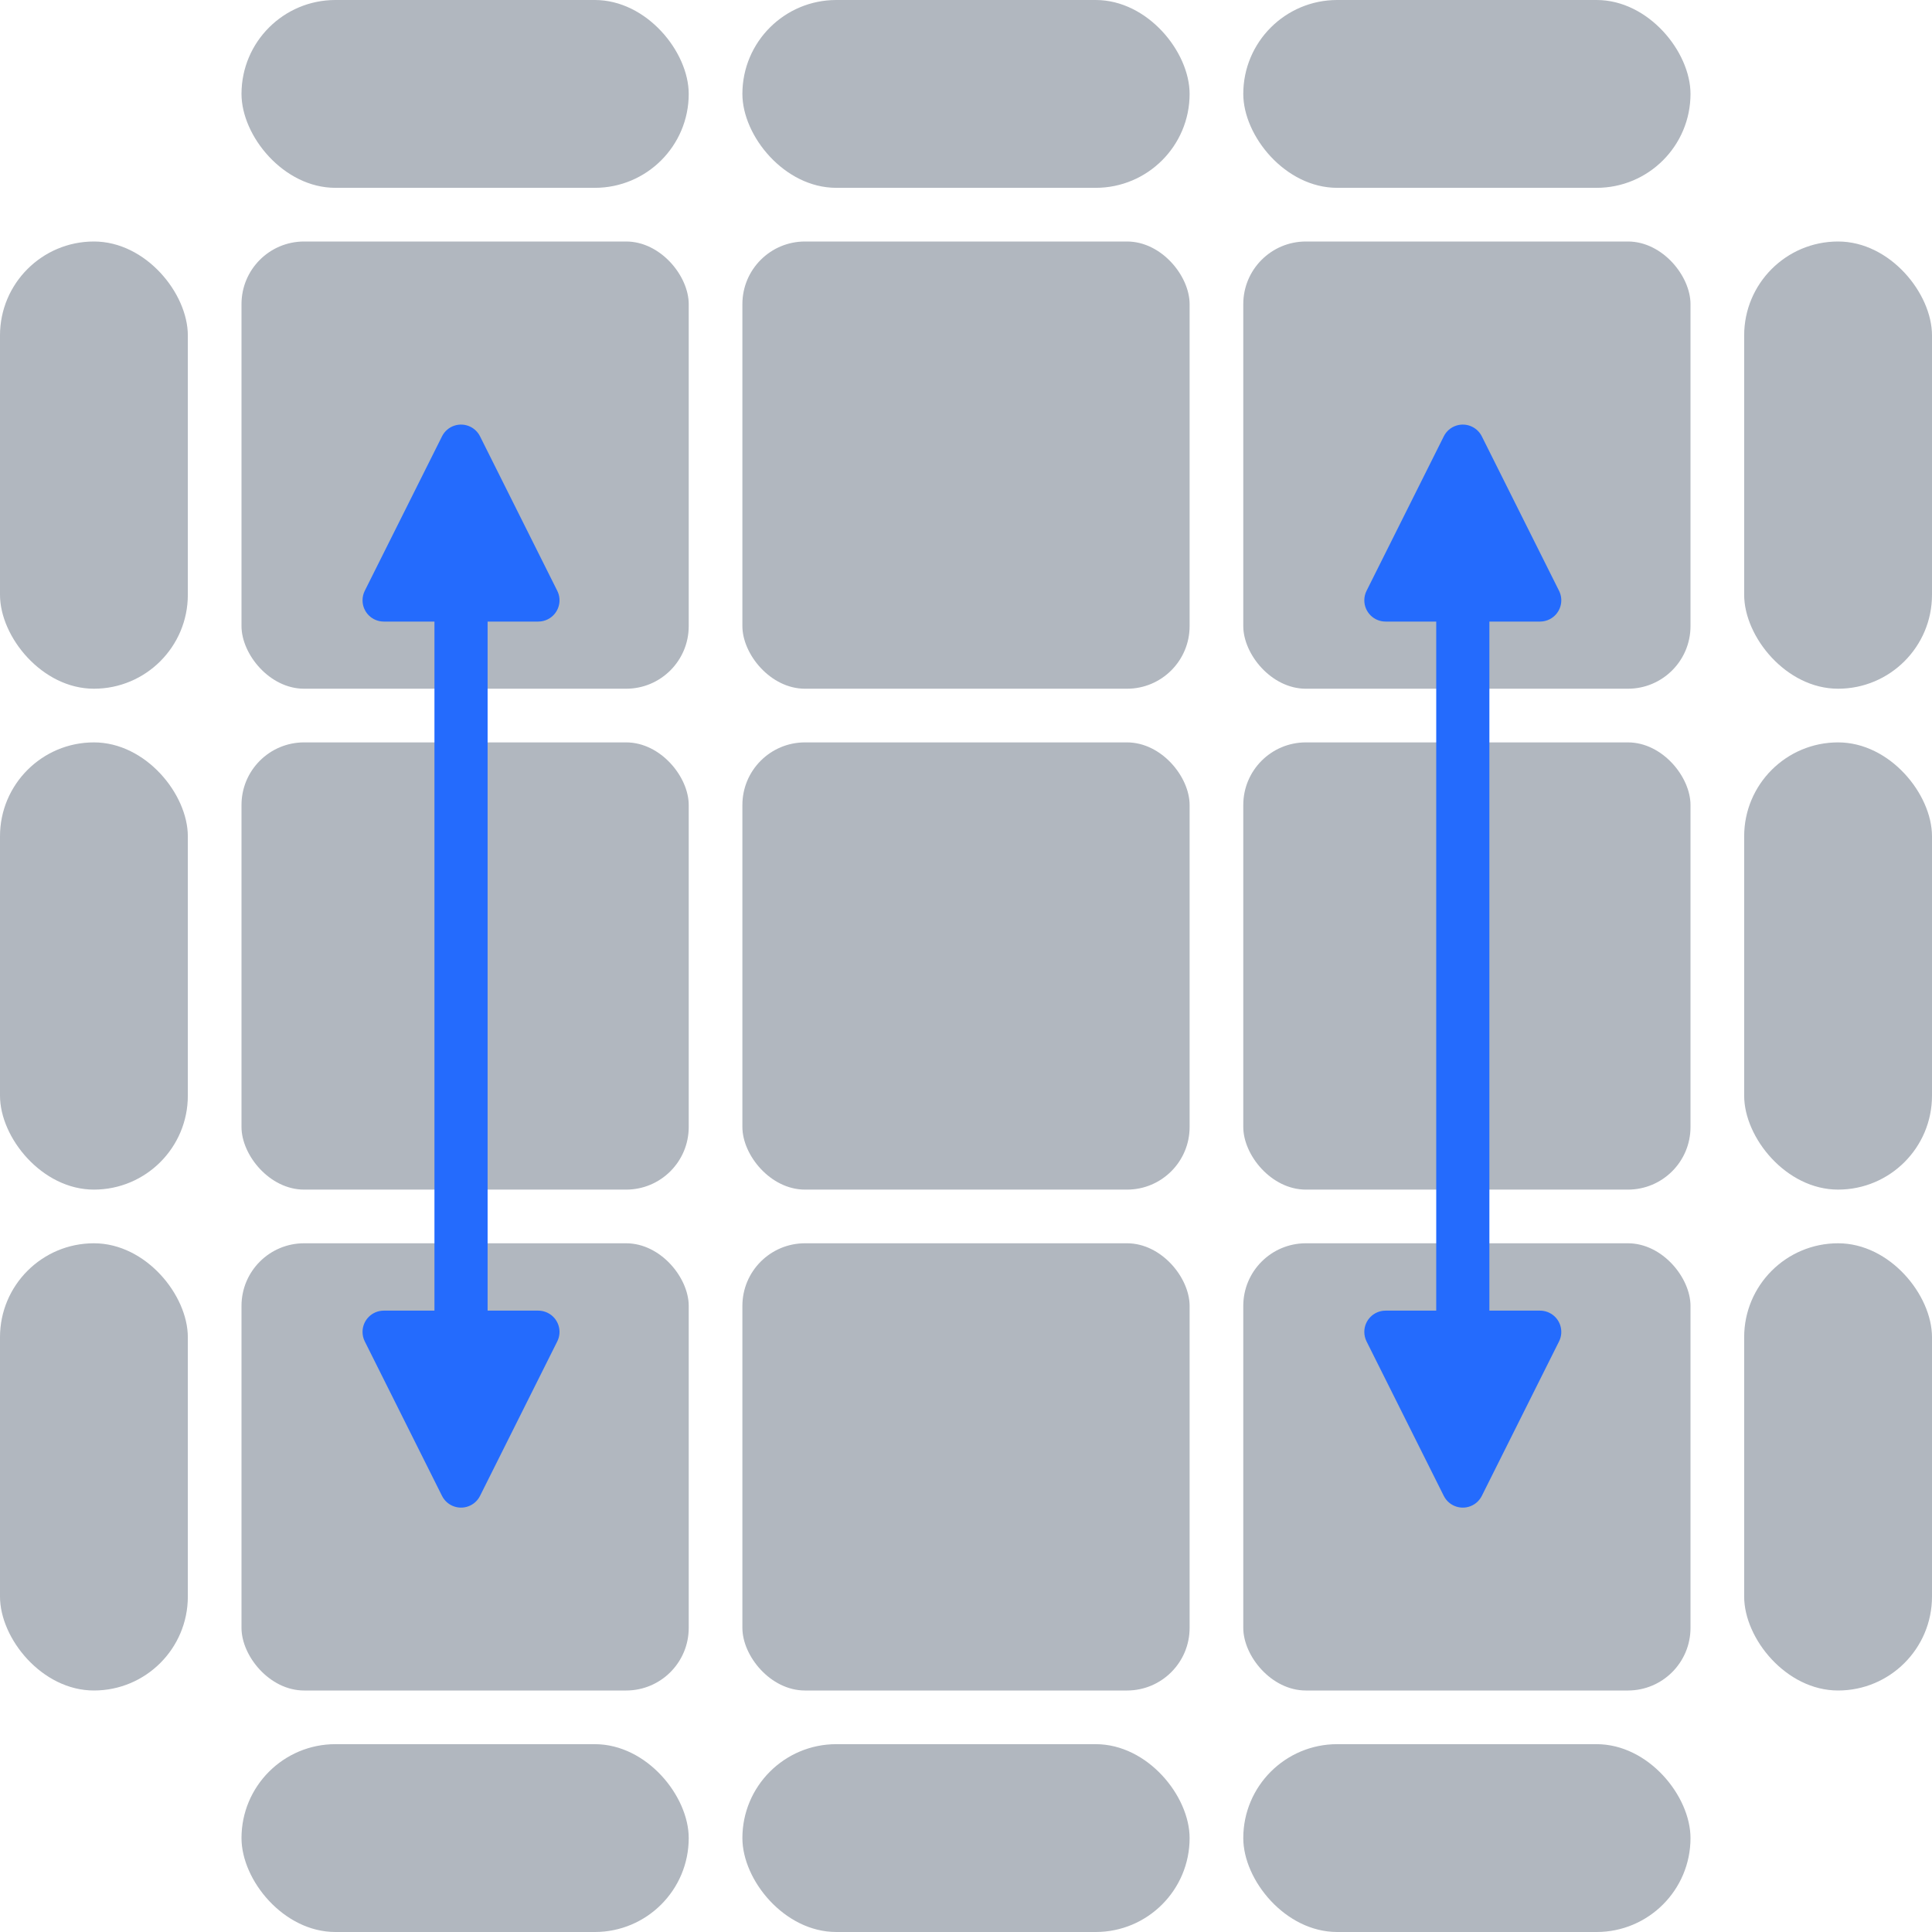 <?xml version="1.0" encoding="UTF-8"?>
<svg width="216px" height="216px" viewBox="0 0 216 216" version="1.1" xmlns="http://www.w3.org/2000/svg" xmlns:xlink="http://www.w3.org/1999/xlink">
    <!-- Generator: Sketch 62 (91390) - https://sketch.com -->
    <title>e</title>
    <desc>Created with Sketch.</desc>
    <g id="Page-1" stroke="none" stroke-width="1" fill="none" fill-rule="evenodd">
        <g id="Desktop-HD-Copy" transform="translate(-262, -1022)">
            <g id="e" transform="translate(262, 1022)">
                <g id="cube" fill="#64707F" fill-opacity="0.497">
                    <rect id="Rectangle" x="27" y="27" width="50" height="50" rx="7"></rect>
                    <rect id="Rectangle" x="83" y="27" width="50" height="50" rx="7"></rect>
                    <rect id="Rectangle" x="27" y="83" width="50" height="50" rx="7"></rect>
                    <rect id="Rectangle" x="83" y="83" width="50" height="50" rx="7"></rect>
                    <rect id="Rectangle" x="139" y="83" width="50" height="50" rx="7"></rect>
                    <rect id="Rectangle" x="27" y="139" width="50" height="50" rx="7"></rect>
                    <rect id="Rectangle" x="83" y="139" width="50" height="50" rx="7"></rect>
                    <rect id="Rectangle" x="139" y="139" width="50" height="50" rx="7"></rect>
                    <rect id="Rectangle" x="27" y="0" width="50" height="21" rx="10.5"></rect>
                    <rect id="Rectangle" x="83" y="0" width="50" height="21" rx="10.5"></rect>
                    <rect id="Rectangle" x="139" y="0" width="50" height="21" rx="10.5"></rect>
                    <rect id="Rectangle" x="195" y="27" width="21" height="50" rx="10.5"></rect>
                    <rect id="Rectangle" x="195" y="83" width="21" height="50" rx="10.5"></rect>
                    <rect id="Rectangle" x="195" y="139" width="21" height="50" rx="10.5"></rect>
                    <rect id="Rectangle" x="0" y="27" width="21" height="50" rx="10.5"></rect>
                    <rect id="Rectangle" x="0" y="83" width="21" height="50" rx="10.5"></rect>
                    <rect id="Rectangle" x="0" y="139" width="21" height="50" rx="10.5"></rect>
                    <rect id="Rectangle" x="27" y="195" width="50" height="21" rx="10.5"></rect>
                    <rect id="Rectangle" x="83" y="195" width="50" height="21" rx="10.5"></rect>
                    <rect id="Rectangle" x="139" y="195" width="50" height="21" rx="10.5"></rect>
                    <rect id="Rectangle" x="139" y="27" width="50" height="50" rx="7"></rect>
                </g>
                <path d="M202.313,98.315 C202.9,97.14 204.328,96.664 205.502,97.251 L205.502,97.251 L222.771,105.886 C223.231,106.116 223.604,106.489 223.834,106.949 C224.421,108.123 223.945,109.551 222.771,110.138 L222.771,110.138 L205.502,118.773 C205.172,118.938 204.808,119.023 204.439,119.023 C203.126,119.023 202.062,117.959 202.062,116.646 L202.062,116.646 L202.062,110.983 L125.023,110.983 L125.023,116.646 C125.023,117.959 123.959,119.023 122.646,119.023 C122.277,119.023 121.913,118.938 121.583,118.773 L104.315,110.138 C103.14,109.551 102.664,108.123 103.251,106.949 C103.482,106.489 103.855,106.116 104.315,105.886 L121.583,97.251 C122.757,96.664 124.185,97.14 124.773,98.315 C124.938,98.645 125.023,99.009 125.023,99.378 L125.023,105.04 L202.062,105.04 L202.062,99.378 C202.062,99.083 202.117,98.791 202.224,98.517 Z" id="Combined-Shape" fill="#246BFD" transform="translate(163.543, 108.012) rotate(90) translate(-163.543, -108.012) "></path>
                <path d="M90.313,98.315 C90.9,97.14 92.328,96.664 93.502,97.251 L93.502,97.251 L110.771,105.886 C111.231,106.116 111.604,106.489 111.834,106.949 C112.421,108.123 111.945,109.551 110.771,110.138 L110.771,110.138 L93.502,118.773 C93.172,118.938 92.808,119.023 92.439,119.023 C91.126,119.023 90.062,117.959 90.062,116.646 L90.062,116.646 L90.062,110.983 L13.023,110.983 L13.023,116.646 C13.023,117.959 11.959,119.023 10.646,119.023 C10.277,119.023 9.913,118.938 9.583,118.773 L-7.685,110.138 C-8.86,109.551 -9.336,108.123 -8.749,106.949 C-8.518,106.489 -8.145,106.116 -7.685,105.886 L9.583,97.251 C10.757,96.664 12.185,97.14 12.773,98.315 C12.938,98.645 13.023,99.009 13.023,99.378 L13.023,105.04 L90.062,105.04 L90.062,99.378 C90.062,99.083 90.117,98.791 90.224,98.517 Z" id="Combined-Shape" fill="#246BFD" transform="translate(51.543, 108.012) rotate(90) translate(-51.543, -108.012) "></path>
            </g>
        </g>
    </g>
</svg>